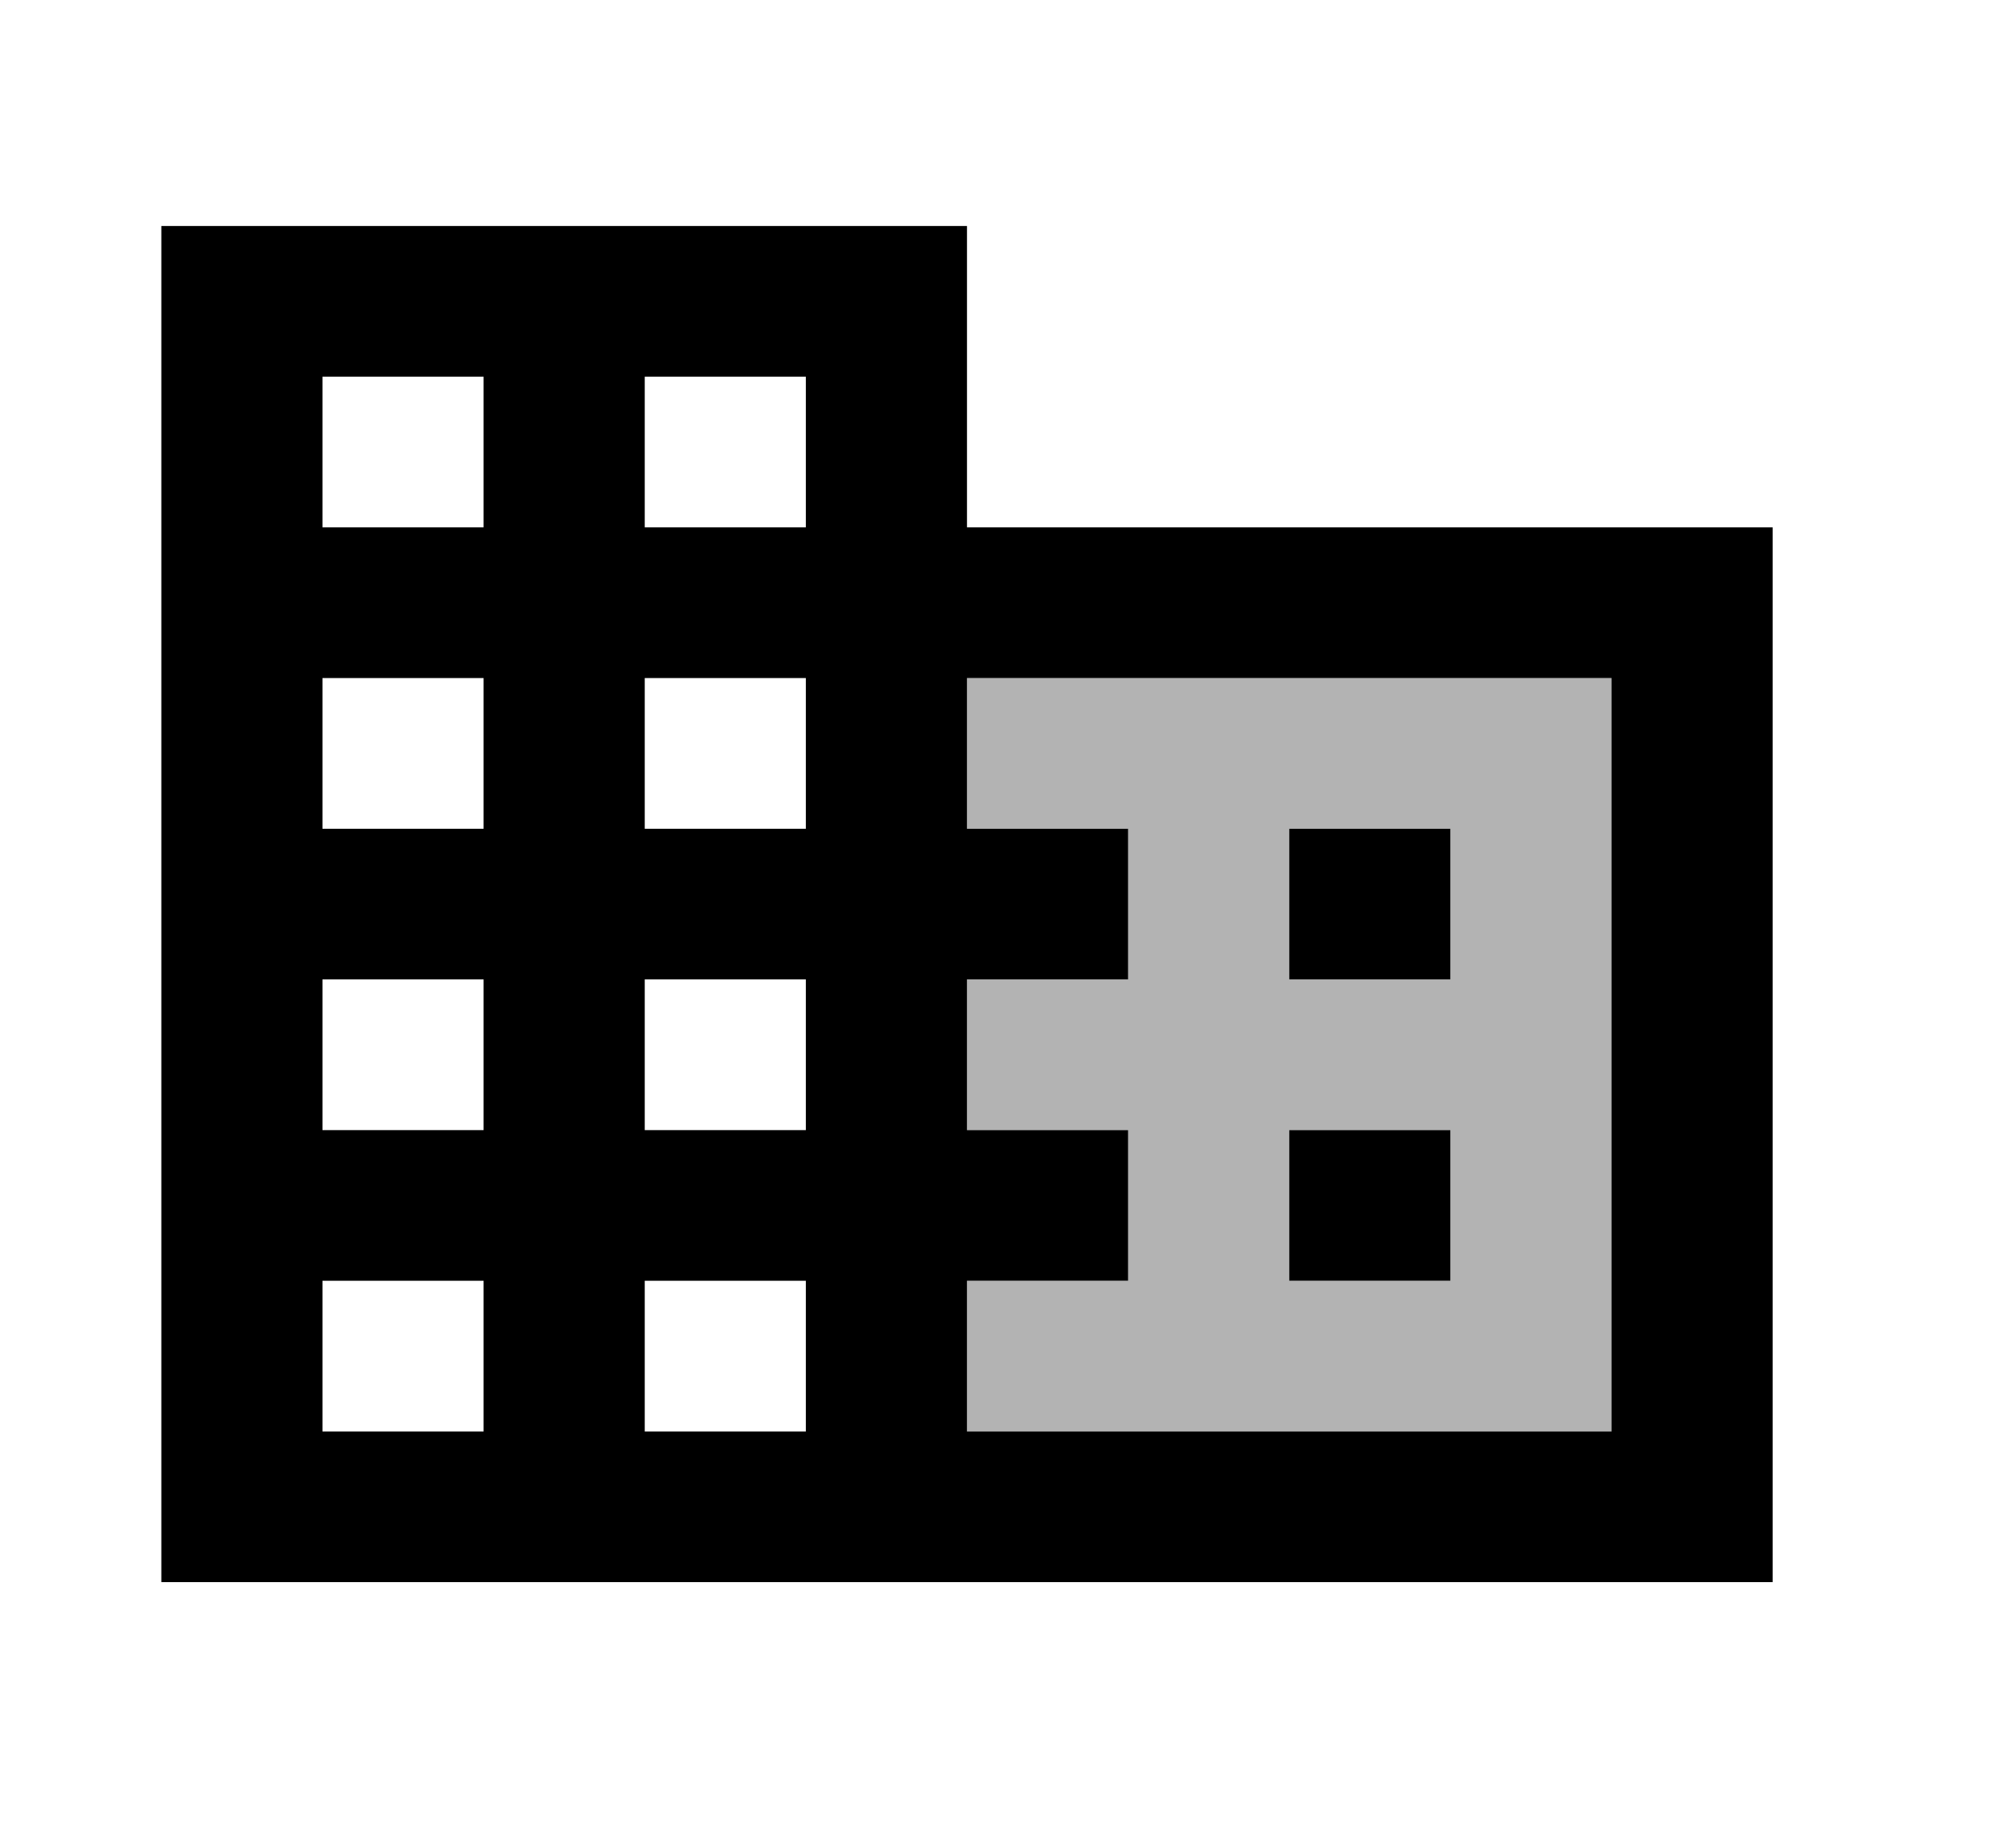 <svg width="28" height="26" viewBox="0 0 28 26" fill="none" xmlns="http://www.w3.org/2000/svg">
<path opacity="0.3" d="M13.599 11.658H15.865V13.777H13.599V15.897H15.865V18.016H13.599V20.136H22.663V9.538H13.599V11.658ZM18.131 11.658H20.397V13.777H18.131V11.658ZM18.131 15.897H20.397V18.016H18.131V15.897Z" fill="black"/>
<path d="M18.131 15.897H20.397V18.016H18.131V15.897ZM18.131 11.658H20.397V13.777H18.131V11.658ZM24.929 7.418H13.599V3.179H2.269V22.255H24.929V7.418ZM6.801 20.136H4.535V18.016H6.801V20.136ZM6.801 15.897H4.535V13.777H6.801V15.897ZM6.801 11.658H4.535V9.538H6.801V11.658ZM6.801 7.418H4.535V5.299H6.801V7.418ZM11.333 20.136H9.067V18.016H11.333V20.136ZM11.333 15.897H9.067V13.777H11.333V15.897ZM11.333 11.658H9.067V9.538H11.333V11.658ZM11.333 7.418H9.067V5.299H11.333V7.418ZM22.663 20.136H13.599V18.016H15.865V15.897H13.599V13.777H15.865V11.658H13.599V9.538H22.663V20.136Z" fill="black"/>
</svg>
